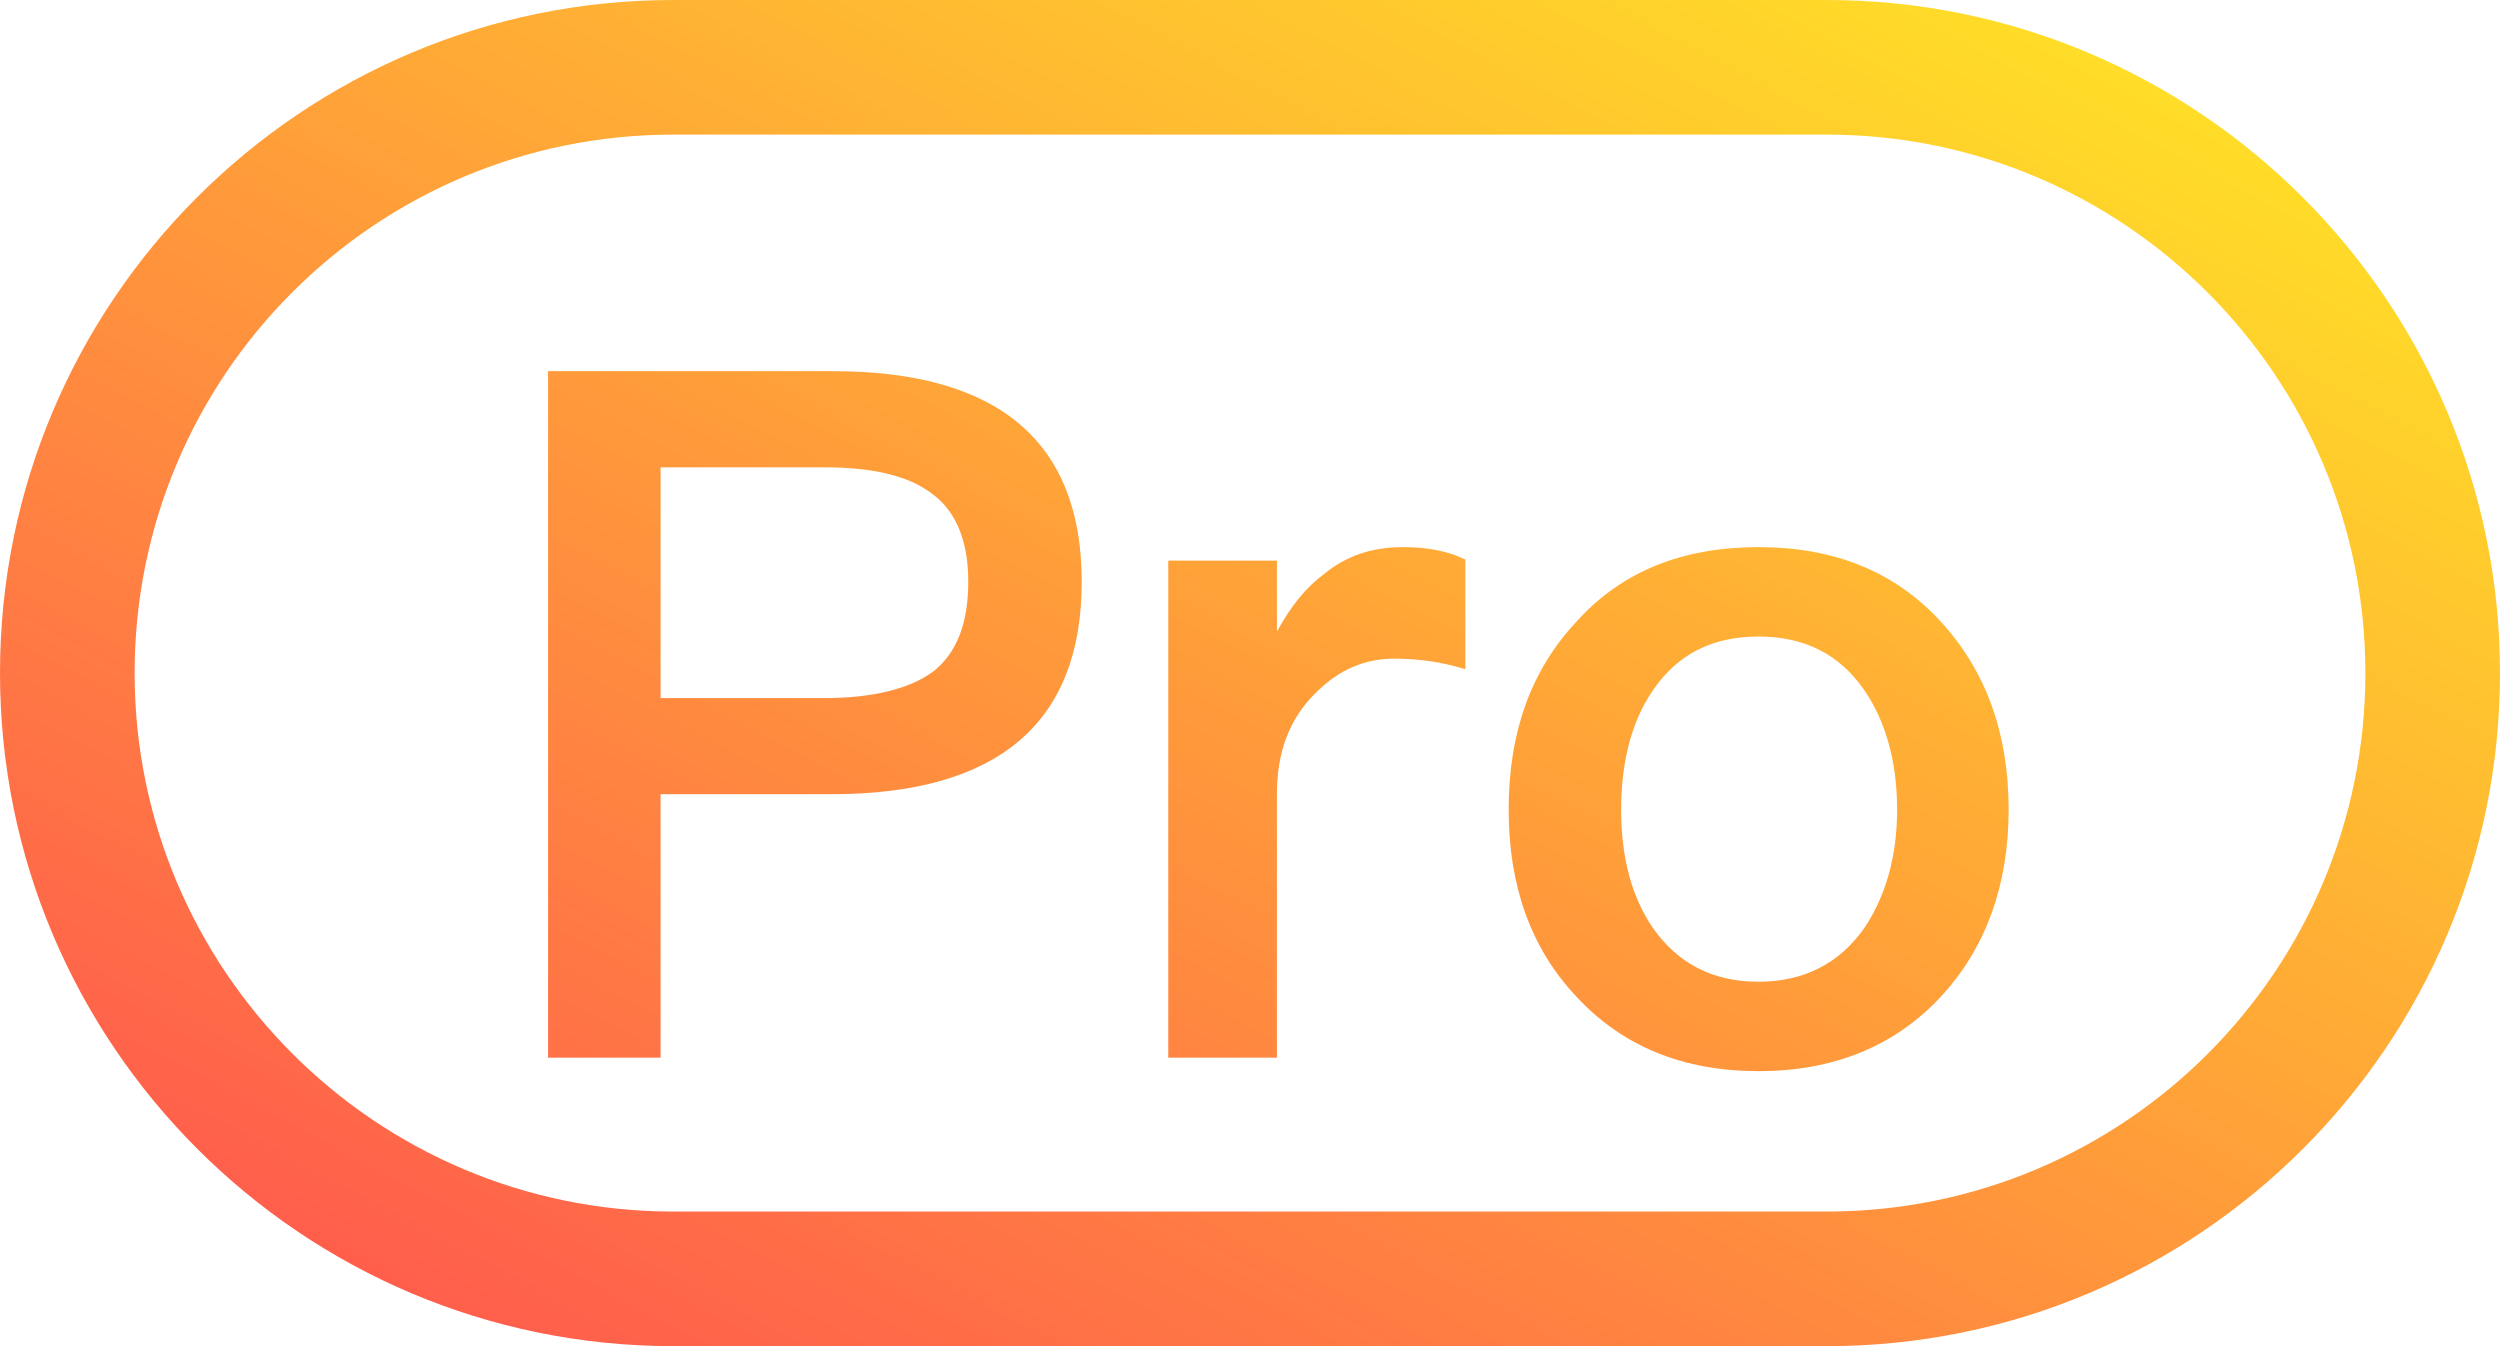 <?xml version="1.0" encoding="UTF-8"?>
<svg width="26px" height="14px" viewBox="0 0 26 14" version="1.1" xmlns="http://www.w3.org/2000/svg" xmlns:xlink="http://www.w3.org/1999/xlink">
    <!-- Generator: Sketch 50 (54983) - http://www.bohemiancoding.com/sketch -->
    <title>pro</title>
    <desc>Created with Sketch.</desc>
    <defs>
        <linearGradient x1="100%" y1="0%" x2="0%" y2="100%" id="linearGradient-1">
            <stop stop-color="#FFED23" offset="0%"></stop>
            <stop stop-color="#FF4E50" offset="100%"></stop>
        </linearGradient>
    </defs>
    <g id="Page-1" stroke="none" stroke-width="1" fill="none" fill-rule="evenodd">
        <path d="M0,7 C0,3.134 3.136,0 7.002,0 L18.998,0 C22.865,0 26,3.142 26,7 C26,10.866 22.864,14 18.998,14 L7.002,14 C3.135,14 0,10.858 0,7 Z M1.4,7 C1.4,10.087 3.908,12.6 7.001,12.6 L18.999,12.6 C22.095,12.6 24.6,10.093 24.6,7 C24.6,3.913 22.092,1.4 18.999,1.4 L7.001,1.4 C3.905,1.4 1.4,3.907 1.4,7 Z M5.7,3.86 L8.66,3.86 C10.38,3.86 11.25,4.59 11.25,6.05 C11.25,7.52 10.38,8.26 8.64,8.26 L6.87,8.26 L6.87,11 L5.7,11 L5.7,3.86 Z M6.87,4.86 L6.87,7.26 L8.57,7.26 C9.09,7.26 9.47,7.16 9.71,6.98 C9.95,6.79 10.07,6.48 10.07,6.05 C10.07,5.62 9.94,5.32 9.7,5.14 C9.46,4.95 9.08,4.86 8.57,4.86 L6.87,4.86 Z M14.59,5.69 C14.84,5.69 15.06,5.73 15.24,5.82 L15.24,6.96 C14.98,6.88 14.74,6.85 14.5,6.85 C14.2,6.85 13.93,6.96 13.69,7.2 C13.41,7.47 13.28,7.82 13.28,8.26 L13.28,11 L12.15,11 L12.15,5.83 L13.28,5.83 L13.28,6.57 C13.42,6.31 13.58,6.11 13.77,5.97 C14,5.78 14.27,5.69 14.59,5.69 Z M18.29,5.69 C19.07,5.69 19.7,5.94 20.18,6.46 C20.65,6.97 20.89,7.62 20.89,8.42 C20.89,9.21 20.65,9.86 20.19,10.36 C19.71,10.88 19.07,11.14 18.29,11.14 C17.5,11.14 16.87,10.88 16.39,10.36 C15.92,9.86 15.69,9.21 15.69,8.42 C15.69,7.62 15.92,6.97 16.4,6.46 C16.87,5.94 17.5,5.69 18.29,5.69 Z M18.29,6.62 C17.81,6.62 17.45,6.8 17.19,7.18 C16.97,7.5 16.86,7.92 16.86,8.42 C16.86,8.92 16.97,9.33 17.19,9.65 C17.45,10.02 17.81,10.21 18.29,10.21 C18.76,10.21 19.13,10.02 19.39,9.65 C19.61,9.32 19.73,8.91 19.73,8.42 C19.73,7.92 19.61,7.5 19.39,7.18 C19.13,6.8 18.76,6.62 18.29,6.62 Z" id="pro" fill="url(#linearGradient-1)"></path>
    </g>
</svg>